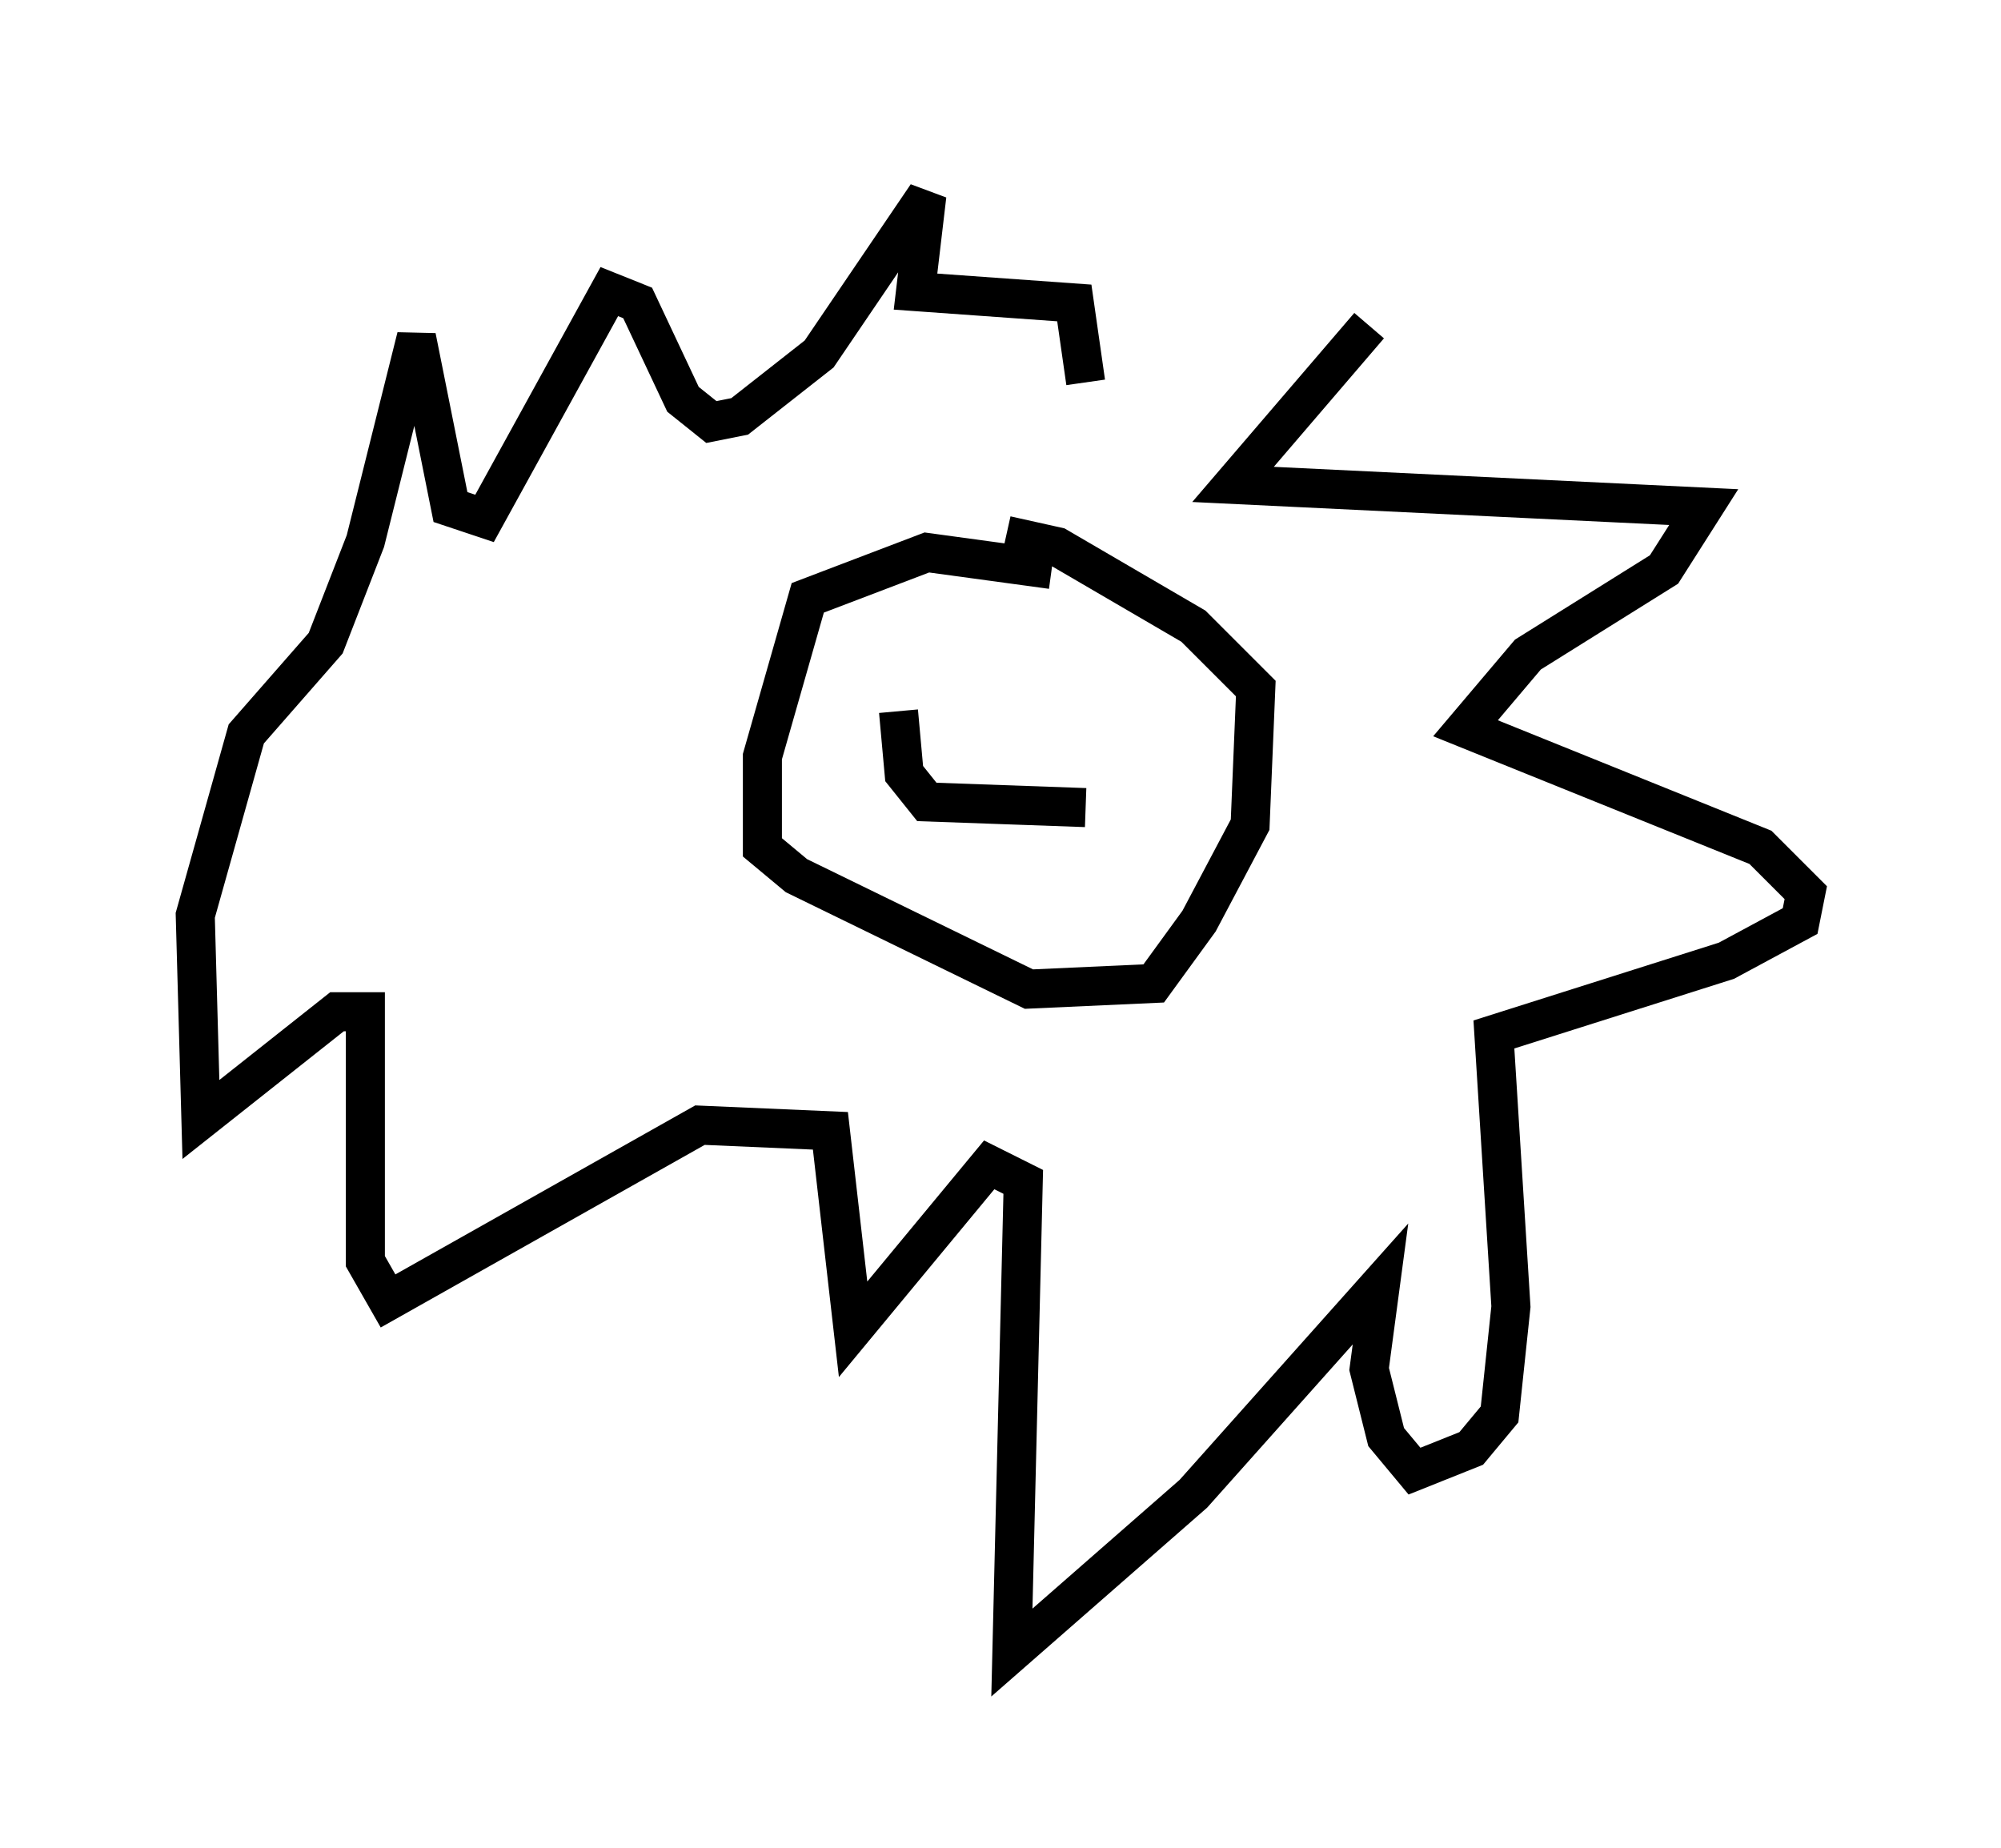 <?xml version="1.0" encoding="utf-8" ?>
<svg baseProfile="full" height="47.33" version="1.1" width="51.251" xmlns="http://www.w3.org/2000/svg" xmlns:ev="http://www.w3.org/2001/xml-events" xmlns:xlink="http://www.w3.org/1999/xlink"><defs /><rect fill="white" height="47.33" width="51.251" x="0" y="0" /><path d="M27.659, 10.52 m7.408, -2.179 l-3.486, 4.067 12.056, 0.581 l-1.017, 1.598 -3.486, 2.179 l-1.598, 1.888 7.553, 3.05 l1.162, 1.162 -0.145, 0.726 l-1.888, 1.017 -5.955, 1.888 l0.436, 6.972 -0.291, 2.76 l-0.726, 0.872 -1.453, 0.581 l-0.726, -0.872 -0.436, -1.743 l0.291, -2.179 -4.793, 5.374 l-4.648, 4.067 0.291, -12.056 l-0.872, -0.436 -3.486, 4.212 l-0.581, -5.084 -3.341, -0.145 l-7.989, 4.503 -0.581, -1.017 l0.0, -6.391 -0.726, 0.0 l-3.486, 2.76 -0.145, -5.229 l1.307, -4.648 2.034, -2.324 l1.017, -2.615 1.307, -5.229 l0.872, 4.358 0.872, 0.291 l3.196, -5.81 0.726, 0.291 l1.162, 2.469 0.726, 0.581 l0.726, -0.145 2.034, -1.598 l2.76, -4.067 -0.291, 2.469 l4.067, 0.291 0.291, 2.034 m-0.872, 4.793 l-3.196, -0.436 -3.05, 1.162 l-1.162, 4.067 0.0, 2.324 l0.872, 0.726 5.955, 2.905 l3.196, -0.145 1.162, -1.598 l1.307, -2.469 0.145, -3.486 l-1.598, -1.598 -3.486, -2.034 l-1.307, -0.291 m-2.76, 4.503 l0.145, 1.598 0.581, 0.726 l4.067, 0.145 " fill="none" stroke="black" stroke-width="1" /></svg>